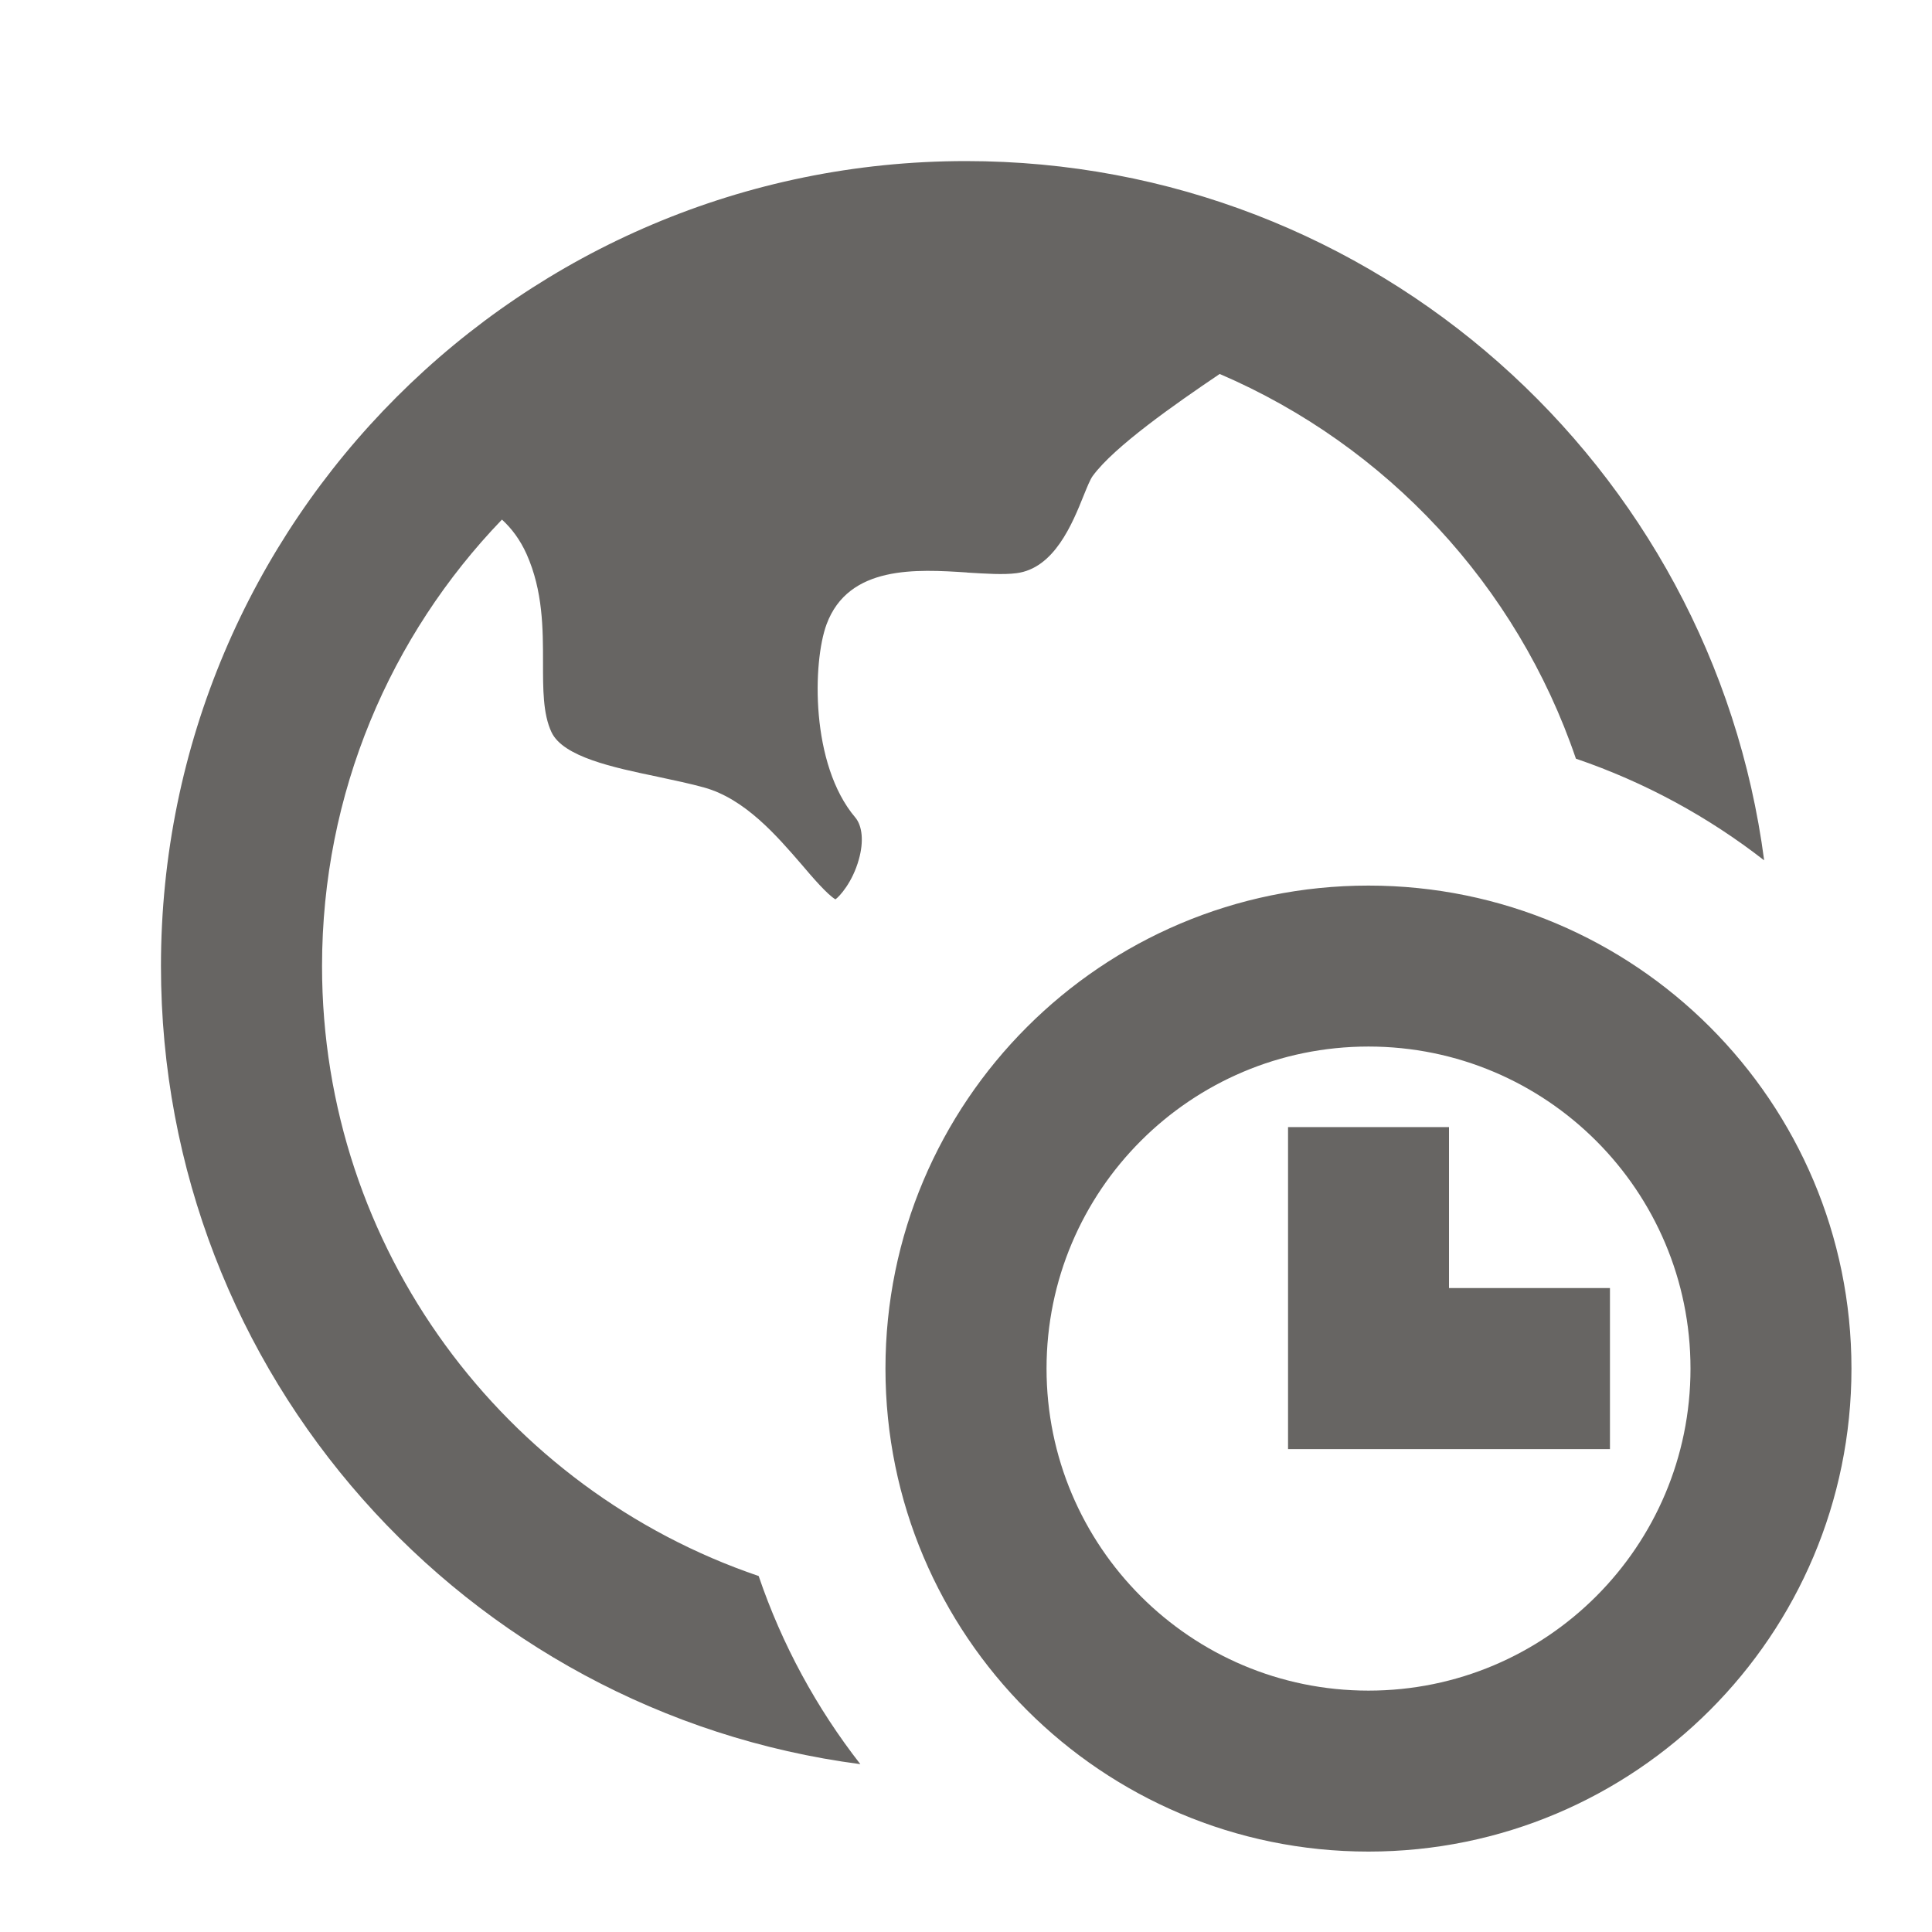 <svg width="16" height="16" viewBox="0 0 16 16" fill="none" xmlns="http://www.w3.org/2000/svg">
<path d="M2.667 8.001C2.667 6.565 3.234 5.262 4.157 4.303C4.238 4.377 4.308 4.471 4.361 4.589C4.497 4.894 4.497 5.208 4.497 5.486C4.497 5.705 4.496 5.912 4.567 6.063C4.663 6.268 5.078 6.356 5.444 6.432L5.457 6.435C5.583 6.462 5.713 6.489 5.832 6.522C6.169 6.616 6.43 6.918 6.64 7.161C6.726 7.263 6.855 7.412 6.919 7.448C6.952 7.424 7.06 7.308 7.113 7.116C7.154 6.97 7.142 6.84 7.083 6.77C6.71 6.33 6.73 5.483 6.845 5.171C7.027 4.678 7.594 4.714 8.008 4.741L8.012 4.742C8.165 4.751 8.309 4.761 8.417 4.747C8.731 4.708 8.881 4.336 8.974 4.105C9.004 4.031 9.028 3.971 9.05 3.941C9.227 3.699 9.732 3.346 10.101 3.097C11.483 3.69 12.563 4.849 13.051 6.283C13.62 6.477 14.145 6.763 14.61 7.125C14.181 3.857 11.385 1.334 8 1.334C4.318 1.334 1.333 4.319 1.333 8.001C1.333 11.386 3.856 14.182 7.125 14.61C6.763 14.146 6.476 13.62 6.283 13.052C4.18 12.337 2.667 10.345 2.667 8.001ZM11.333 8.667C9.861 8.667 8.667 9.861 8.667 11.334C8.667 12.807 9.861 14.001 11.333 14.001C12.806 14.001 14 12.807 14 11.334C14 9.861 12.806 8.667 11.333 8.667ZM7.333 11.334C7.333 9.125 9.124 7.334 11.333 7.334C13.542 7.334 15.333 9.125 15.333 11.334C15.333 13.543 13.542 15.334 11.333 15.334C9.124 15.334 7.333 13.543 7.333 11.334ZM10.667 9.334V12.001H13.333V10.667H12V9.334H10.667Z" fill="#676563"/>
</svg>
